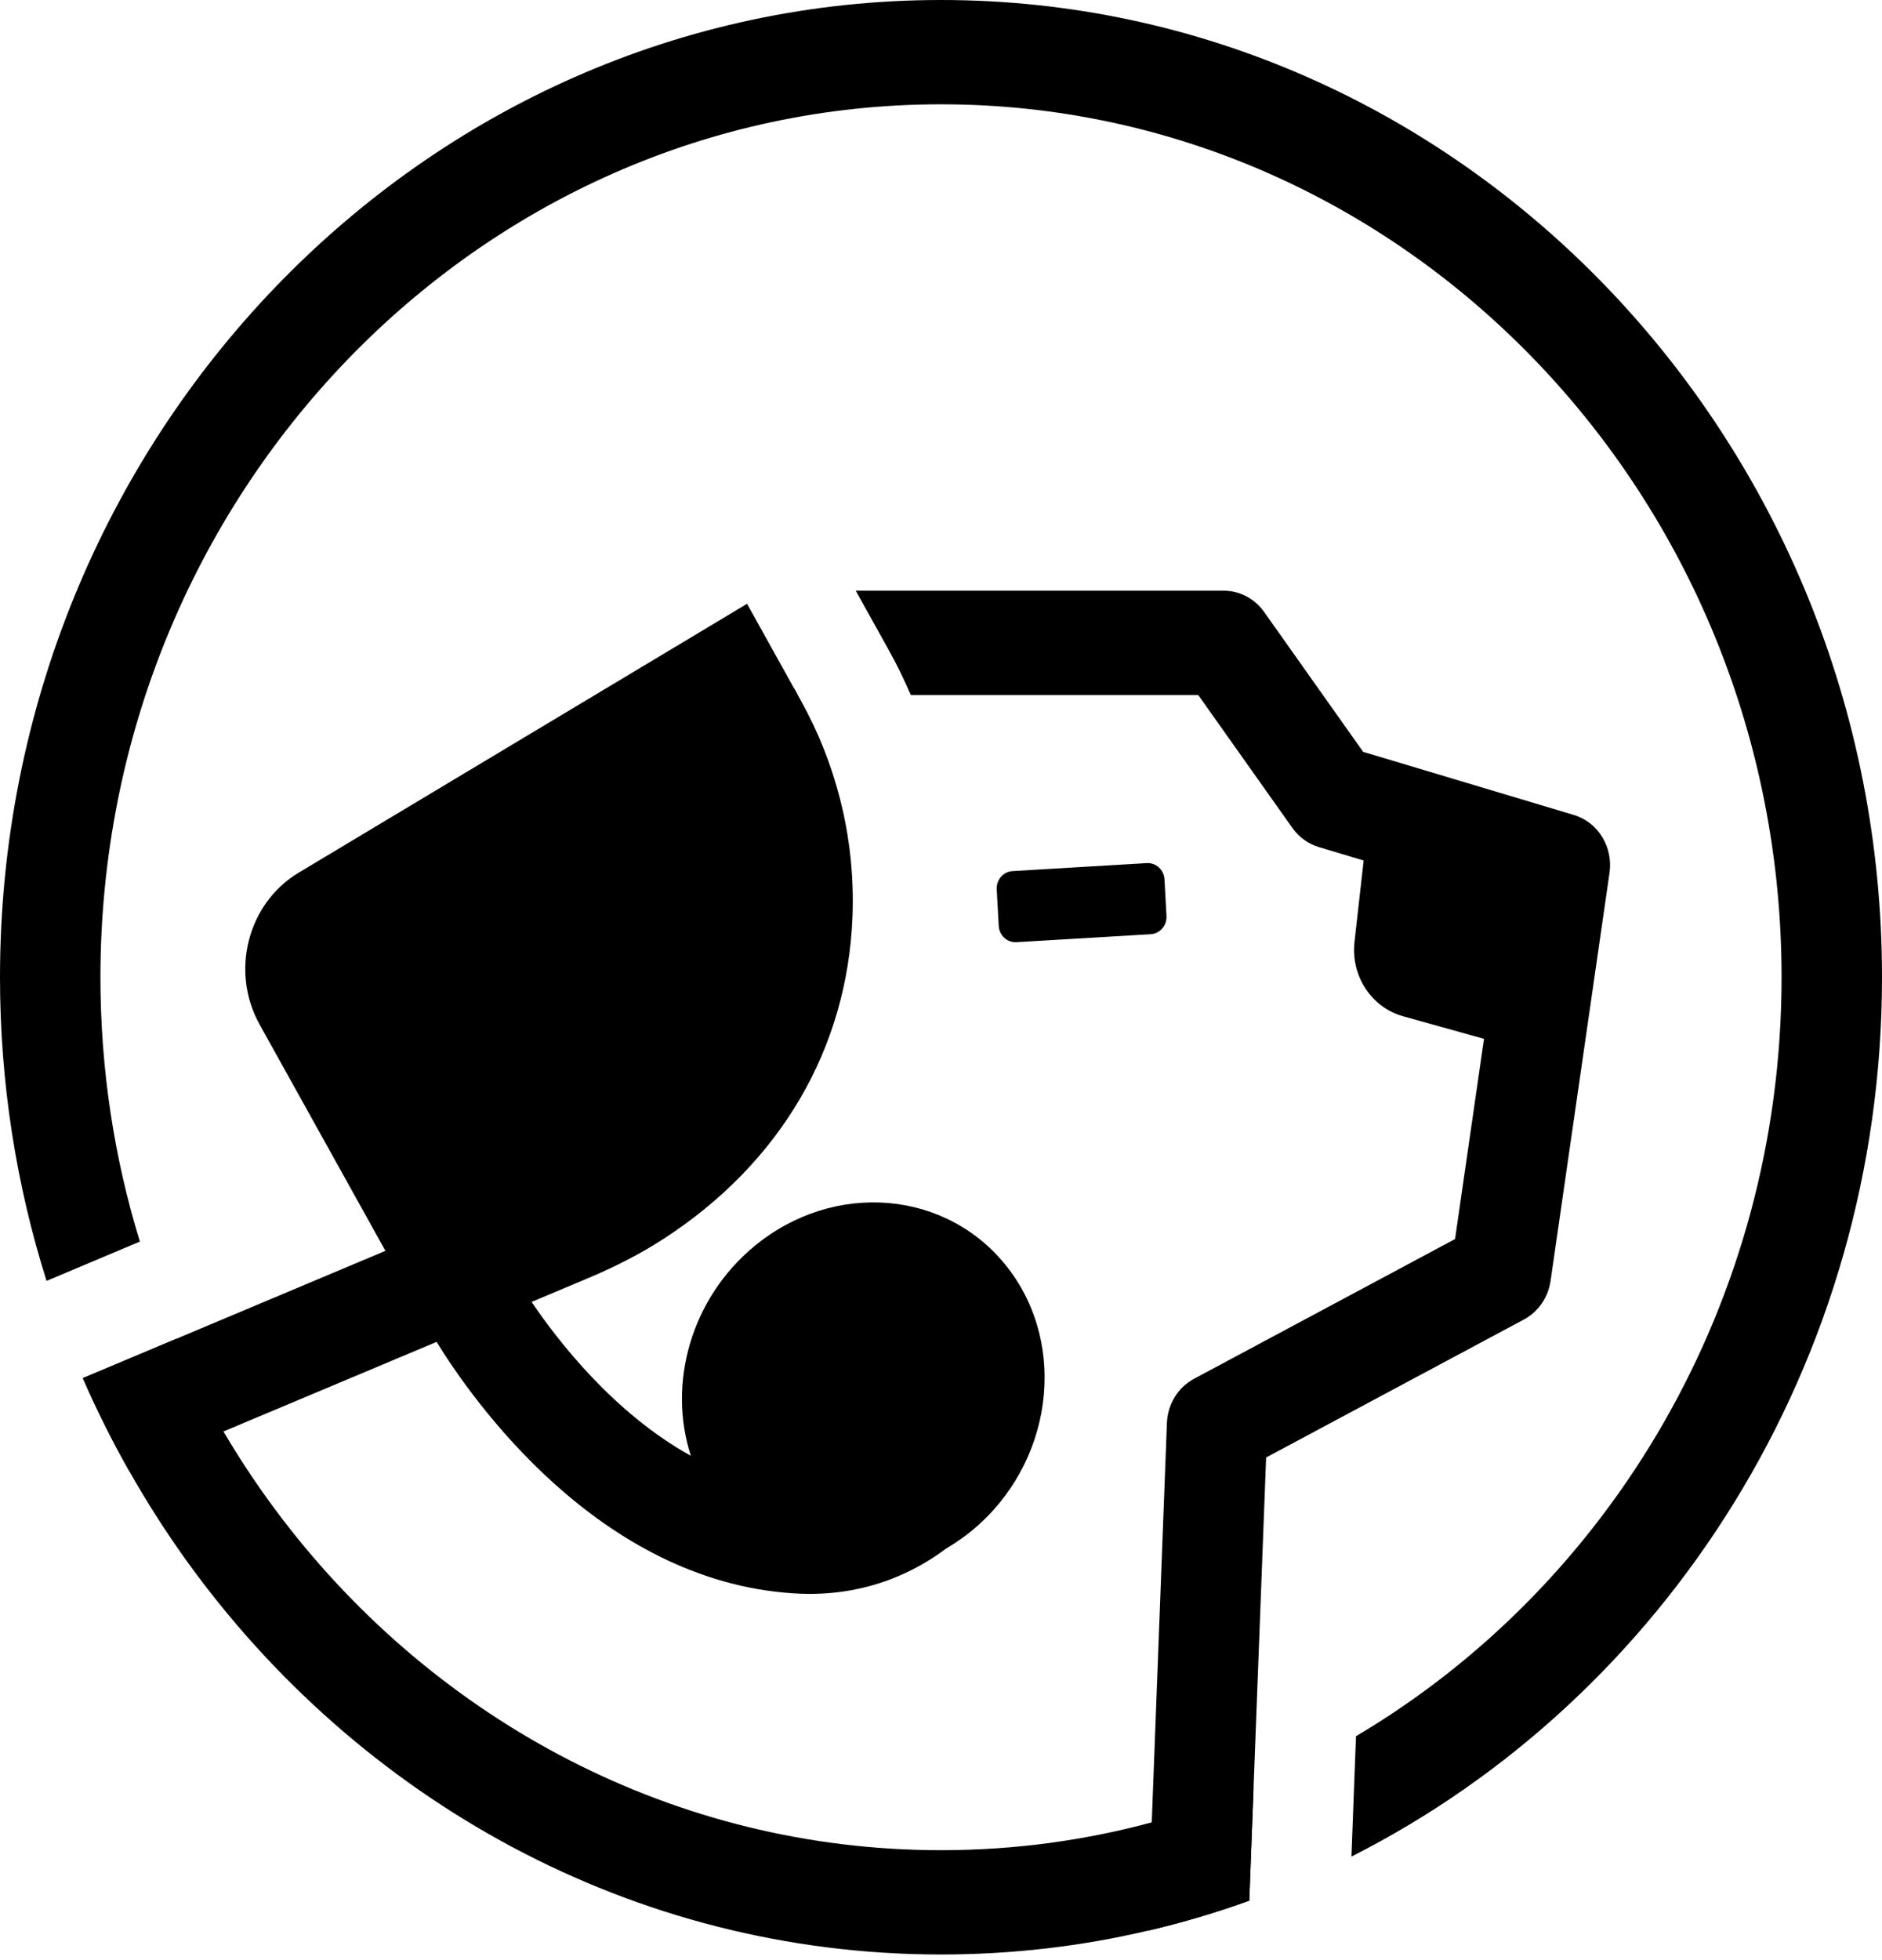 <svg width="49" height="51" viewBox="0 0 49 51" fill="none" xmlns="http://www.w3.org/2000/svg">
<path d="M29.859 22.458L26.361 22.666C26.121 22.68 25.937 22.894 25.951 23.143L26.003 24.09C26.017 24.34 26.223 24.53 26.463 24.516L29.961 24.308C30.201 24.294 30.385 24.08 30.371 23.831L30.319 22.884C30.305 22.634 30.099 22.444 29.859 22.458Z" fill="black"/>
<path d="M35.514 22.308L35.266 24.507C35.166 25.389 35.705 26.215 36.533 26.444L39.374 27.236L40.488 21.822L36.589 21.413C36.056 21.357 35.577 21.755 35.514 22.308Z" fill="black"/>
<path d="M24.5 0C10.991 0 0 11.406 0 25.428C0 28.186 0.426 30.841 1.212 33.329L3.642 32.306C2.974 30.135 2.615 27.825 2.615 25.428C2.615 12.903 12.432 2.714 24.5 2.714C36.568 2.714 46.385 12.903 46.385 25.428C46.385 33.877 41.918 41.264 35.305 45.176L35.186 48.308C43.356 44.18 49 35.476 49 25.428C49 11.406 38.01 0 24.5 0ZM29.987 47.418C29.127 47.651 28.247 47.828 27.349 47.951C26.416 48.077 25.465 48.142 24.5 48.142C17.562 48.142 11.367 44.774 7.355 39.53C6.799 38.803 6.286 38.042 5.818 37.247C5.362 36.474 4.949 35.67 4.583 34.839L2.157 35.859C2.519 36.691 2.923 37.498 3.366 38.279C3.818 39.078 4.31 39.848 4.84 40.587C9.312 46.815 16.459 50.856 24.5 50.856C25.427 50.856 26.343 50.802 27.244 50.698C28.138 50.594 29.018 50.44 29.879 50.238C30.782 50.028 31.665 49.766 32.526 49.455L32.638 46.514C31.779 46.873 30.895 47.176 29.987 47.418Z" fill="black"/>
<path d="M20.672 17.906L20.771 18.083H20.672V17.906Z" fill="black"/>
<path d="M41.906 22.709L40.371 33.328C40.308 33.761 40.05 34.133 39.676 34.334L32.965 37.924L32.638 46.514L32.526 49.455C31.665 49.766 30.782 50.028 29.879 50.238L29.987 47.418L30.382 37.027C30.401 36.538 30.671 36.098 31.09 35.875L37.884 32.24L39.151 23.483L34.338 22.041C34.062 21.959 33.818 21.784 33.648 21.542L31.197 18.084H23.714C23.537 17.675 23.341 17.274 23.123 16.883L22.28 15.37H31.858C32.275 15.37 32.666 15.575 32.913 15.923L35.491 19.563L40.975 21.205C41.606 21.393 42.002 22.037 41.906 22.709Z" fill="black"/>
<path d="M26.249 33.001C24.681 30.961 21.722 30.705 19.638 32.428C17.982 33.799 17.379 36.008 17.987 37.88C15.974 36.766 14.514 34.872 13.841 33.876L15.329 33.25C16.052 32.945 16.683 32.618 17.254 32.25C20.312 30.277 22.067 27.288 22.196 23.836C22.234 22.807 22.125 21.784 21.873 20.798C21.648 19.908 21.307 19.049 20.858 18.24L20.771 18.084L20.672 17.906L19.45 15.71L18.057 16.546L7.778 22.706C6.449 23.502 5.991 25.274 6.758 26.655L10.035 32.547L4.583 34.839L2.157 35.858C2.519 36.691 2.923 37.497 3.366 38.278L5.818 37.247L11.367 34.916C12.29 36.415 15.582 41.128 20.646 41.458C20.794 41.469 20.938 41.473 21.079 41.473C22.625 41.473 23.8 40.917 24.634 40.293C24.867 40.155 25.096 39.999 25.315 39.818C27.398 38.093 27.817 35.041 26.249 33.001Z" fill="black"/>
</svg>
